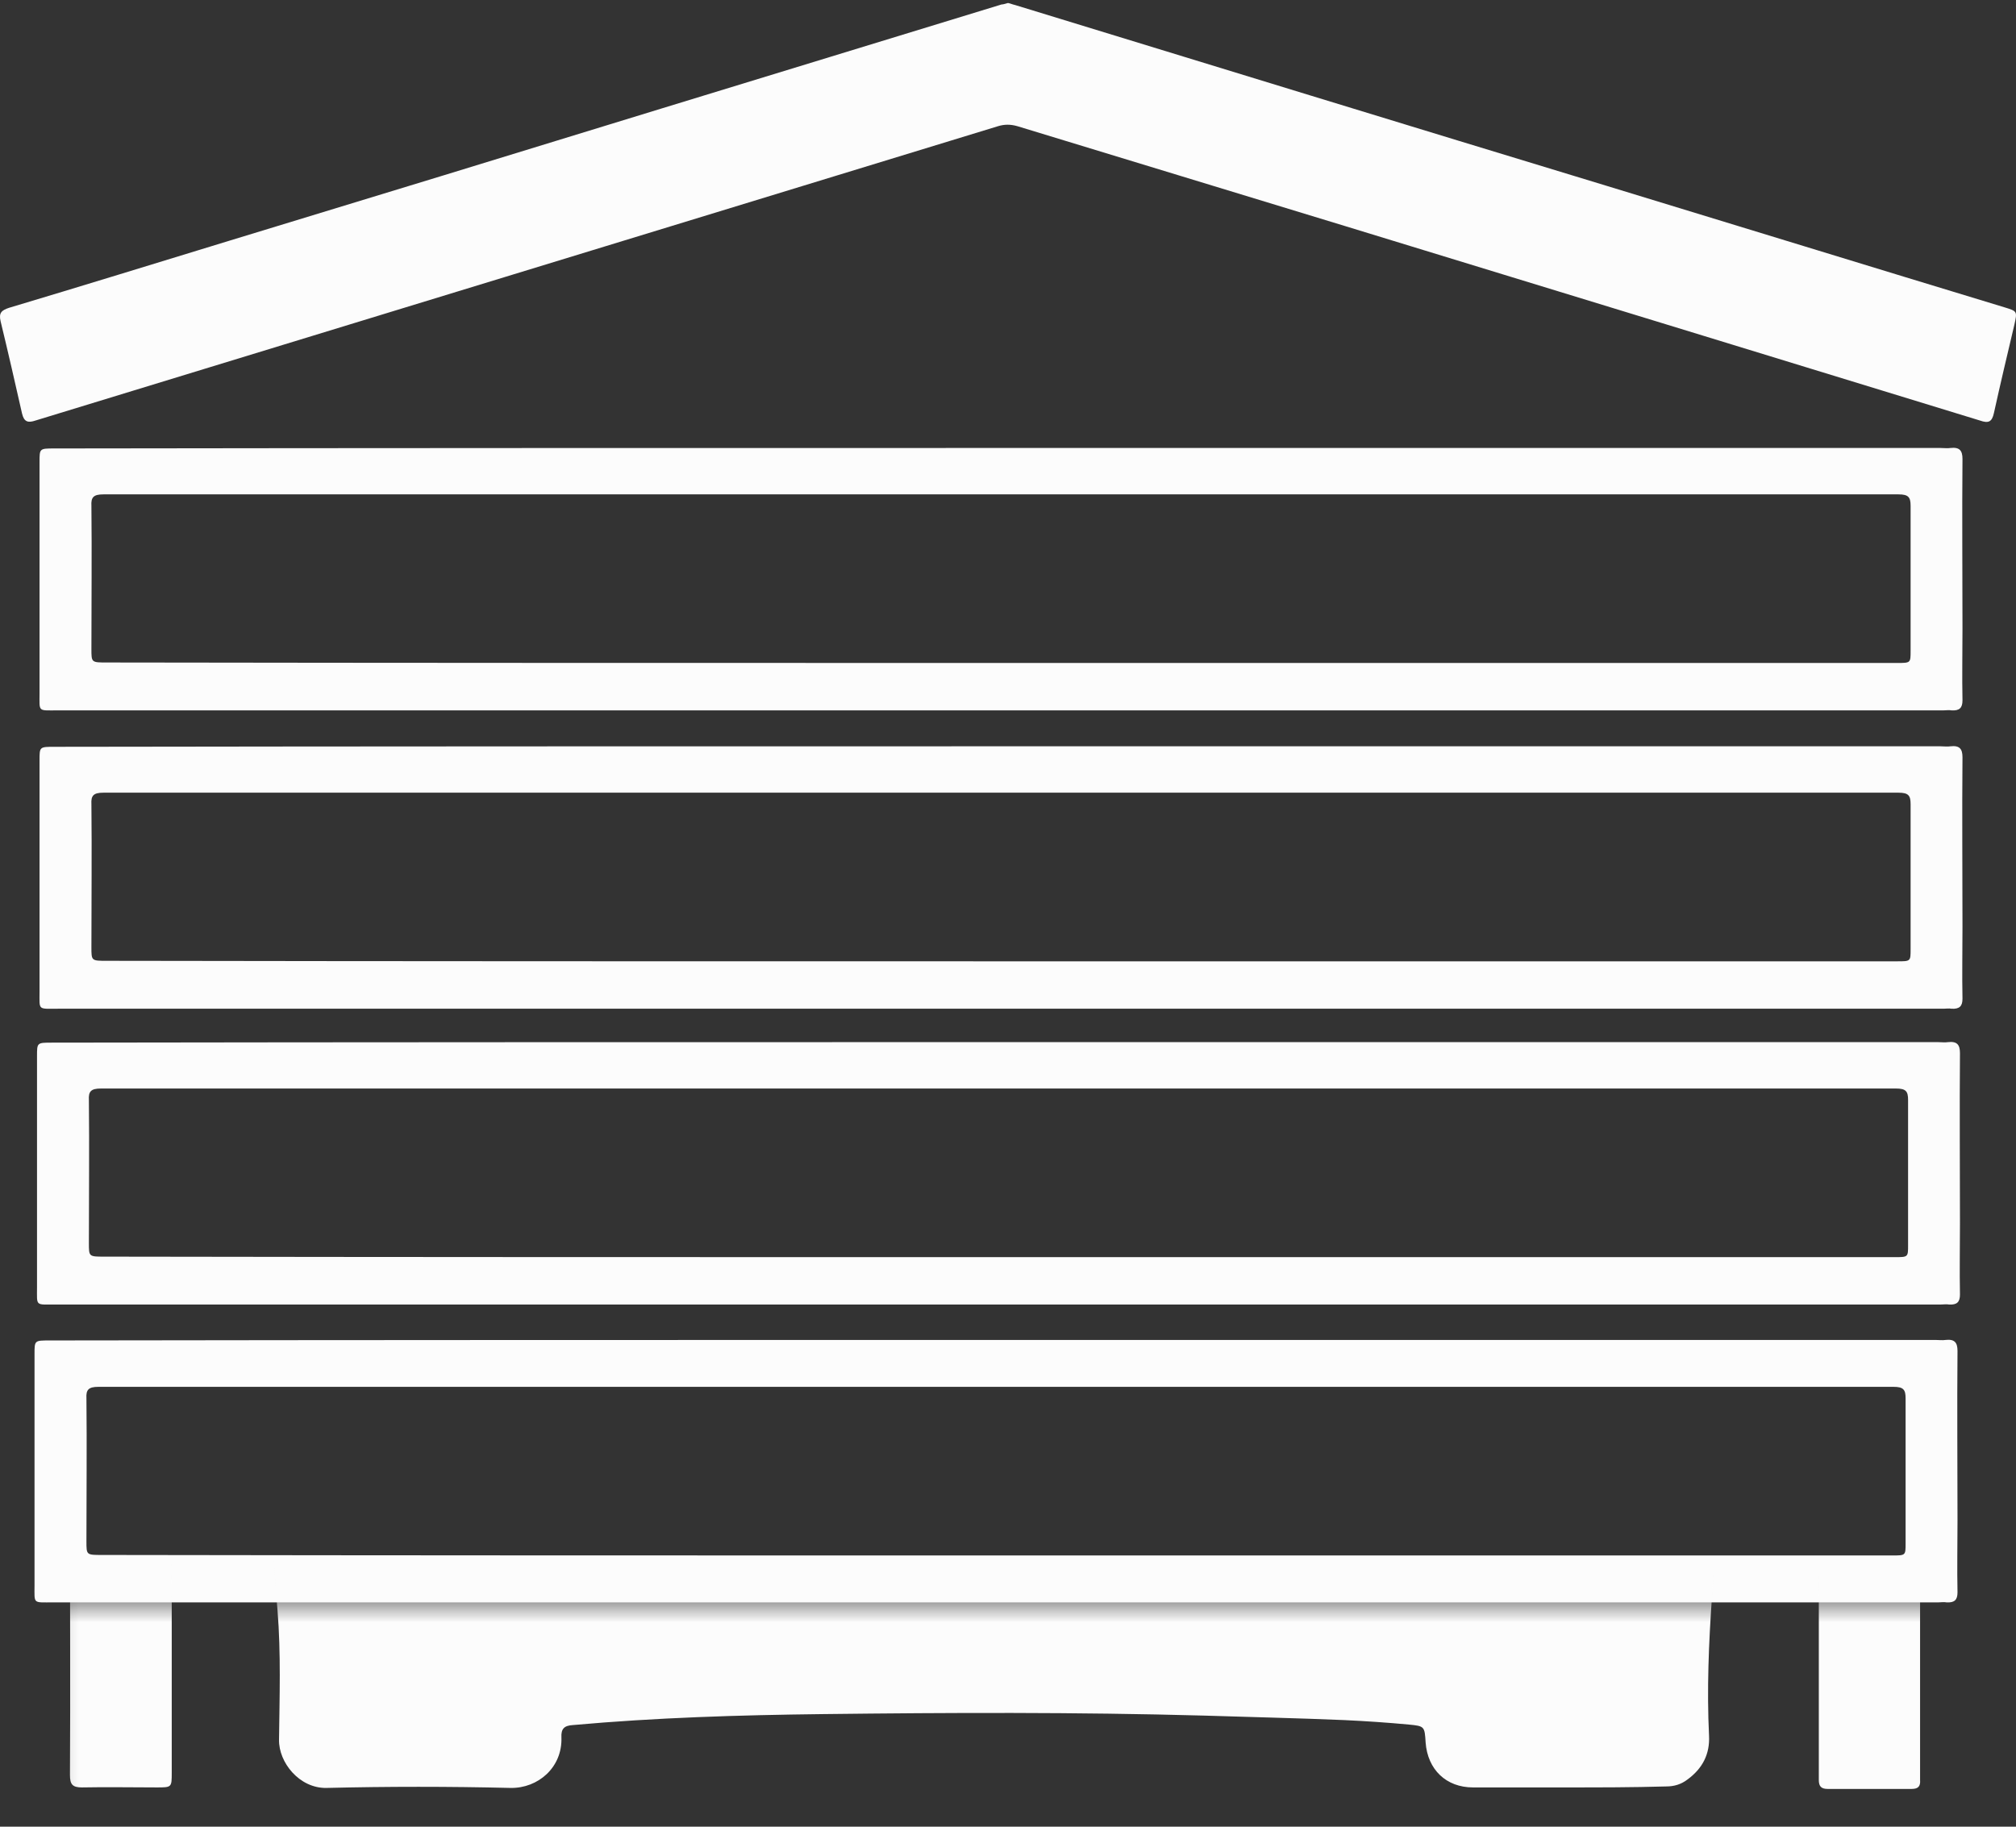 <svg width="64" height="58" viewBox="0 0 64 58" fill="none" xmlns="http://www.w3.org/2000/svg">
<rect x="0" y="0" width="64" height="58" fill="#333333" stroke="none"/>
<g clip-path="url(#clip0_6344_14904)">
<path d="M32 0.095C32.079 0.11 32.142 0.142 32.221 0.158C38.478 2.075 44.719 3.991 50.976 5.892C55.189 7.175 59.402 8.474 63.632 9.757C64.043 9.883 64.043 9.883 63.948 10.311C63.727 11.246 63.505 12.18 63.299 13.115C63.236 13.4 63.125 13.447 62.855 13.352C56.139 11.293 49.423 9.234 42.691 7.175C39.222 6.114 35.769 5.068 32.3 4.007C32.079 3.944 31.889 3.944 31.683 4.007C27.39 5.322 23.082 6.636 18.789 7.951C12.897 9.757 7.02 11.547 1.128 13.352C0.89 13.432 0.764 13.4 0.7 13.131C0.478 12.149 0.257 11.182 0.019 10.2C-0.044 9.931 0.051 9.852 0.288 9.773C2.617 9.076 4.929 8.363 7.258 7.65C11.836 6.256 16.397 4.862 20.975 3.453C24.587 2.344 28.182 1.251 31.794 0.142C31.857 0.142 31.936 0.11 32 0.095Z" fill="#FCFCFC"/>
<path d="M31.809 14.224C41.741 14.224 51.672 14.224 61.604 14.224C61.715 14.224 61.826 14.239 61.921 14.224C62.206 14.192 62.301 14.303 62.301 14.572C62.285 16.362 62.301 18.168 62.301 19.958C62.301 20.718 62.285 21.478 62.301 22.238C62.301 22.476 62.206 22.571 61.952 22.555C61.873 22.539 61.778 22.555 61.699 22.555C41.757 22.555 21.814 22.555 1.856 22.555C1.191 22.555 1.255 22.619 1.255 22.017C1.255 19.562 1.255 17.122 1.255 14.667C1.255 14.239 1.255 14.239 1.73 14.239C11.756 14.224 21.783 14.224 31.809 14.224ZM31.746 21.05C41.234 21.05 50.738 21.05 60.226 21.05C60.654 21.05 60.654 21.05 60.654 20.67C60.654 19.134 60.654 17.597 60.654 16.061C60.654 15.792 60.59 15.697 60.273 15.697C41.282 15.697 22.274 15.697 3.282 15.697C2.965 15.697 2.886 15.792 2.902 16.061C2.918 17.582 2.902 19.086 2.902 20.607C2.902 21.035 2.902 21.035 3.393 21.035C12.849 21.05 22.29 21.05 31.746 21.05Z" fill="#FCFCFC"/>
<path d="M31.809 23.696C41.741 23.696 51.672 23.696 61.604 23.696C61.715 23.696 61.826 23.712 61.921 23.696C62.206 23.664 62.301 23.775 62.301 24.044C62.285 25.834 62.301 27.64 62.301 29.43C62.301 30.19 62.285 30.95 62.301 31.711C62.301 31.948 62.206 32.043 61.952 32.028C61.873 32.012 61.778 32.028 61.699 32.028C41.757 32.028 21.814 32.028 1.856 32.028C1.191 32.028 1.255 32.091 1.255 31.489C1.255 29.034 1.255 26.594 1.255 24.139C1.255 23.712 1.255 23.712 1.73 23.712C11.756 23.696 21.783 23.696 31.809 23.696ZM31.746 30.523C41.234 30.523 50.738 30.523 60.226 30.523C60.654 30.523 60.654 30.523 60.654 30.142C60.654 28.606 60.654 27.07 60.654 25.533C60.654 25.264 60.59 25.169 60.273 25.169C41.282 25.169 22.274 25.169 3.282 25.169C2.965 25.169 2.886 25.264 2.902 25.533C2.918 27.054 2.902 28.559 2.902 30.079C2.902 30.507 2.902 30.507 3.393 30.507C12.849 30.523 22.29 30.523 31.746 30.523Z" fill="#FCFCFC"/>
<path d="M31.73 33.089C41.661 33.089 51.593 33.089 61.524 33.089C61.635 33.089 61.746 33.105 61.841 33.089C62.126 33.057 62.221 33.168 62.221 33.437C62.206 35.227 62.221 37.033 62.221 38.823C62.221 39.583 62.206 40.343 62.221 41.104C62.221 41.341 62.126 41.436 61.873 41.42C61.794 41.405 61.699 41.42 61.619 41.42C41.677 41.42 21.735 41.42 1.777 41.42C1.112 41.42 1.175 41.484 1.175 40.882C1.175 38.427 1.175 35.987 1.175 33.532C1.175 33.105 1.175 33.105 1.65 33.105C11.677 33.089 21.703 33.089 31.73 33.089ZM31.666 39.916C41.154 39.916 50.658 39.916 60.146 39.916C60.574 39.916 60.574 39.916 60.574 39.535C60.574 37.999 60.574 36.463 60.574 34.926C60.574 34.657 60.511 34.562 60.194 34.562C41.202 34.562 22.194 34.562 3.202 34.562C2.886 34.562 2.806 34.657 2.822 34.926C2.838 36.447 2.822 37.952 2.822 39.472C2.822 39.9 2.822 39.9 3.313 39.9C12.77 39.916 22.21 39.916 31.666 39.916Z" fill="#FCFCFC"/>
<path d="M31.651 42.545C41.583 42.545 51.514 42.545 61.446 42.545C61.557 42.545 61.667 42.561 61.763 42.545C62.048 42.513 62.143 42.624 62.143 42.894C62.127 44.683 62.143 46.489 62.143 48.279C62.143 49.039 62.127 49.8 62.143 50.56C62.143 50.798 62.048 50.893 61.794 50.877C61.715 50.861 61.62 50.877 61.541 50.877C41.599 50.877 21.656 50.877 1.698 50.877C1.033 50.877 1.096 50.94 1.096 50.338C1.096 47.883 1.096 45.444 1.096 42.989C1.096 42.561 1.096 42.561 1.572 42.561C11.598 42.545 21.625 42.545 31.651 42.545ZM31.588 49.388C41.076 49.388 50.58 49.388 60.068 49.388C60.495 49.388 60.495 49.388 60.495 49.008C60.495 47.471 60.495 45.935 60.495 44.398C60.495 44.129 60.432 44.034 60.115 44.034C41.123 44.034 22.116 44.034 3.124 44.034C2.807 44.034 2.728 44.129 2.744 44.398C2.76 45.919 2.744 47.424 2.744 48.944C2.744 49.372 2.744 49.372 3.235 49.372C12.691 49.388 22.131 49.388 31.588 49.388Z" fill="#FCFCFC"/>
<mask id="mask0_6344_14904" style="mask-type:luminance" maskUnits="userSpaceOnUse" x="1" y="50" width="62" height="10">
<path d="M62.142 50.718H1.253V59.905H62.142V50.718Z" fill="white"/>
</mask>
<g mask="url(#mask0_6344_14904)">
<path d="M49.74 56.753C48.742 56.753 47.744 56.753 46.762 56.753C45.907 56.753 45.321 56.183 45.258 55.328C45.226 54.821 45.226 54.805 44.735 54.758C44.054 54.694 43.357 54.647 42.676 54.615C41.187 54.552 39.698 54.52 38.209 54.472C34.17 54.361 30.146 54.377 26.107 54.425C23.462 54.456 20.817 54.536 18.188 54.773C17.918 54.789 17.807 54.884 17.823 55.169C17.855 56.12 17.079 56.785 16.207 56.769C14.259 56.722 12.311 56.722 10.363 56.769C9.507 56.785 8.842 55.961 8.858 55.233C8.874 53.87 8.921 52.508 8.81 51.13C8.684 49.61 8.573 48.089 8.446 46.568C8.335 45.079 8.335 43.59 8.462 42.086C8.525 41.262 8.62 40.438 8.858 39.646C9.206 38.506 9.682 37.461 10.616 36.7C10.806 36.542 10.727 36.478 10.553 36.399C9.903 36.114 9.286 35.797 8.858 35.195C8.256 34.34 8.288 33.801 9.286 33.215C9.998 32.804 10.822 32.693 11.646 32.598C12.121 32.534 12.596 32.519 13.071 32.471C13.356 32.439 13.562 32.534 13.736 32.772C13.895 32.978 14.053 33.184 14.196 33.39C14.323 33.58 14.418 33.564 14.481 33.342C14.782 32.503 15.13 31.663 15.511 30.855C16.192 29.382 16.873 27.909 17.855 26.626C18.409 25.898 19.138 25.438 20.025 25.248C22.227 24.789 24.444 24.472 26.693 24.314C28.341 24.187 29.988 24.076 31.635 24.076C35.374 24.076 39.064 24.456 42.739 25.153C44.054 25.407 45.052 26.135 45.749 27.276C46.889 29.129 47.808 31.109 48.584 33.152C48.616 33.215 48.631 33.295 48.663 33.358C48.727 33.548 48.822 33.532 48.932 33.39C49.107 33.152 49.281 32.93 49.455 32.693C49.566 32.55 49.693 32.439 49.883 32.455C51.182 32.519 52.48 32.614 53.716 33.12C53.779 33.152 53.827 33.168 53.89 33.2C54.73 33.659 54.888 34.308 54.35 35.1C53.922 35.718 53.304 36.067 52.639 36.352C52.322 36.494 52.306 36.494 52.56 36.716C53.7 37.714 54.207 39.06 54.445 40.518C54.777 42.434 54.777 44.367 54.666 46.315C54.508 49.245 54.112 52.16 54.255 55.106C54.286 55.692 54.049 56.151 53.573 56.5C53.367 56.658 53.146 56.722 52.892 56.722C51.815 56.753 50.786 56.753 49.74 56.753ZM31.16 26.594C30.685 26.642 29.877 26.594 29.053 26.642C28.277 26.689 27.485 26.737 26.709 26.8C24.824 26.943 22.955 27.26 21.086 27.545C20.358 27.656 19.771 27.925 19.36 28.606C18.362 30.269 17.538 32.028 16.841 33.849C16.73 34.134 16.762 34.166 17.063 34.134C18.203 33.992 19.328 33.912 20.468 33.849C22.353 33.77 24.254 33.675 26.139 33.659C29.592 33.627 33.061 33.596 36.514 33.691C38.336 33.738 40.173 33.754 41.995 33.833C43.309 33.897 44.608 33.992 45.923 34.118C46.255 34.15 46.287 34.118 46.176 33.801C45.574 32.218 44.83 30.697 44.038 29.192C43.515 28.178 42.802 27.656 41.662 27.482C38.304 26.943 34.914 26.594 31.16 26.594ZM16.017 45.871C16.017 45.856 16.017 45.856 16.017 45.871C16.698 45.856 17.395 45.887 18.077 45.856C19.011 45.808 19.423 45.159 19.106 44.256C18.789 43.353 18.156 42.83 17.253 42.672C15.812 42.403 14.354 42.212 12.881 42.07C11.915 41.991 11.424 42.64 11.677 43.606C11.757 43.891 11.883 44.161 11.994 44.414C12.422 45.364 13.135 45.84 14.148 45.856C14.766 45.871 15.384 45.871 16.017 45.871ZM47.032 45.871C47.586 45.871 48.125 45.871 48.679 45.871C48.869 45.871 49.059 45.856 49.249 45.84C50.596 45.681 51.245 44.383 51.388 43.305C51.498 42.529 51.15 42.149 50.39 42.07C50.247 42.054 50.089 42.07 49.946 42.086C49.471 42.133 48.996 42.181 48.521 42.244C47.554 42.387 46.556 42.45 45.606 42.688C44.767 42.909 44.181 43.432 43.911 44.287C43.658 45.064 44.006 45.681 44.798 45.824C44.988 45.856 45.178 45.856 45.368 45.871C45.939 45.871 46.493 45.871 47.032 45.871ZM46.208 47.63C45.479 47.63 44.751 47.63 44.022 47.63C43.8 47.63 43.579 47.661 43.389 47.788C42.945 48.073 42.945 48.643 43.404 48.928C43.594 49.039 43.816 49.103 44.038 49.103C45.479 49.103 46.937 49.119 48.378 49.103C48.679 49.103 48.964 49.023 49.202 48.818C49.534 48.517 49.503 48.121 49.138 47.867C48.917 47.709 48.679 47.645 48.425 47.645C47.681 47.63 46.937 47.63 46.208 47.63ZM16.825 47.63C16.144 47.63 15.447 47.63 14.766 47.63C14.544 47.63 14.323 47.645 14.117 47.756C13.879 47.867 13.705 48.057 13.689 48.358C13.673 48.659 13.847 48.849 14.085 48.96C14.291 49.055 14.513 49.119 14.734 49.119C16.144 49.119 17.57 49.119 18.98 49.119C19.265 49.119 19.55 49.023 19.787 48.865C20.167 48.596 20.167 48.168 19.787 47.899C19.518 47.709 19.201 47.645 18.884 47.645C18.203 47.63 17.506 47.63 16.825 47.63Z" fill="#FCFCFC"/>
<path d="M5.452 40.375C5.452 45.681 5.452 50.972 5.452 56.278C5.452 56.753 5.452 56.753 4.977 56.753C4.185 56.753 3.393 56.737 2.601 56.753C2.3 56.753 2.221 56.658 2.221 56.357C2.237 53.696 2.221 51.019 2.221 48.358C2.221 40.422 2.221 32.487 2.221 24.551C2.221 24.424 2.221 24.314 2.221 24.187C2.205 23.981 2.3 23.902 2.506 23.902C3.393 23.902 4.28 23.902 5.167 23.902C5.373 23.902 5.452 23.981 5.436 24.187C5.436 24.298 5.436 24.409 5.436 24.519C5.452 29.826 5.452 35.1 5.452 40.375Z" fill="#FCFCFC"/>
<path d="M57.74 40.343C57.74 35.037 57.74 29.715 57.74 24.409C57.74 23.933 57.74 23.933 58.199 23.933C58.991 23.933 59.783 23.949 60.575 23.933C60.86 23.933 60.955 24.028 60.955 24.329C60.939 26.483 60.955 28.622 60.955 30.776C60.955 39.234 60.955 47.693 60.955 56.151C60.955 56.278 60.955 56.389 60.955 56.516C60.971 56.722 60.892 56.801 60.686 56.801C59.799 56.801 58.912 56.801 58.025 56.801C57.819 56.801 57.74 56.722 57.74 56.516C57.74 56.405 57.74 56.294 57.74 56.183C57.74 50.877 57.74 45.618 57.74 40.343Z" fill="#FCFCFC"/>
</g>
</g>
<defs>
<clipPath id="clip0_6344_14904">
<rect width="64" height="58" fill="white"/>
</clipPath>
</defs>
</svg>
